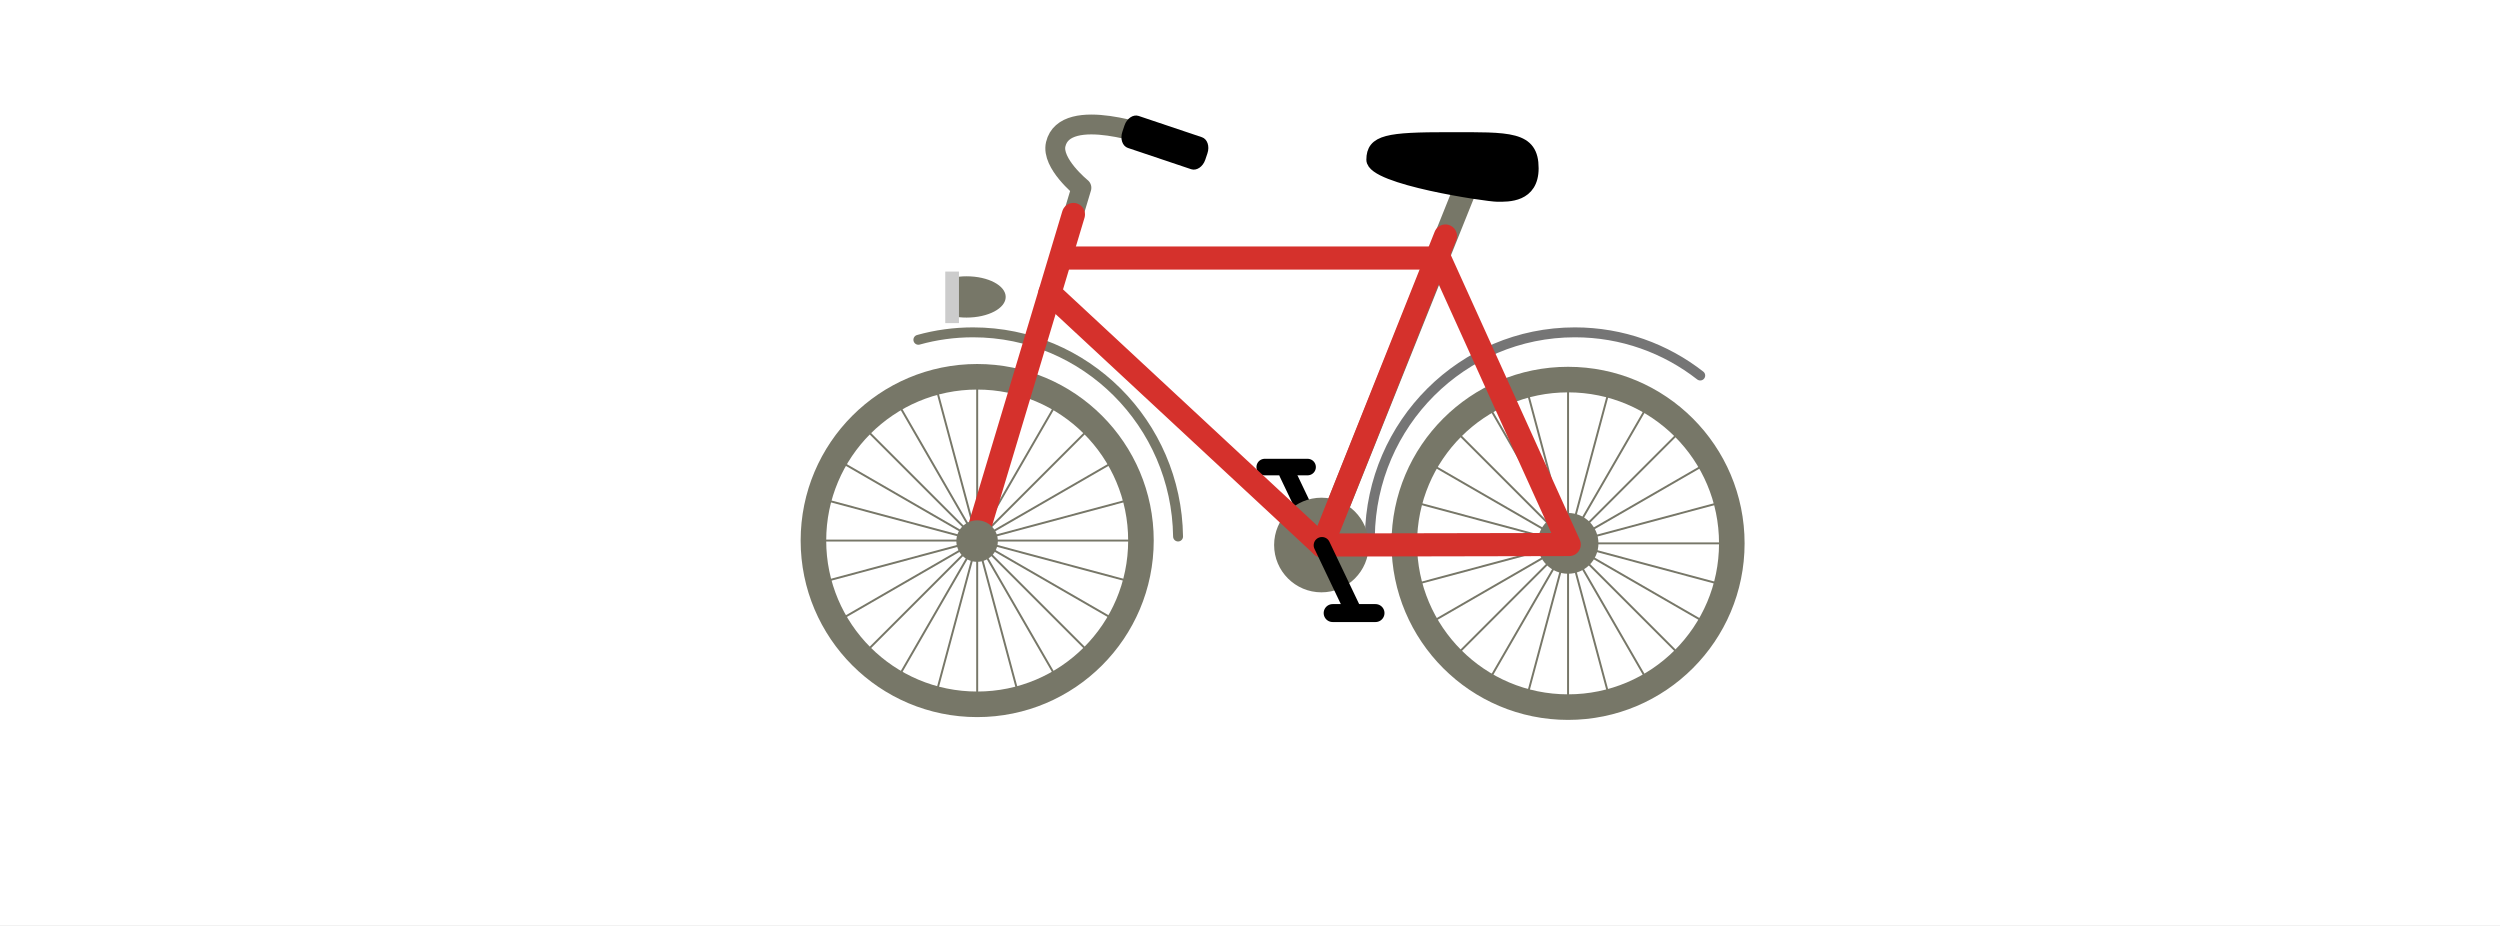 <?xml version="1.0" encoding="iso-8859-1"?>
<!-- Generator: Adobe Illustrator 13.0.0, SVG Export Plug-In . SVG Version: 6.00 Build 14948)  -->
<!DOCTYPE svg PUBLIC "-//W3C//DTD SVG 1.1//EN" "http://www.w3.org/Graphics/SVG/1.1/DTD/svg11.dtd">
<svg version="1.1" xmlns="http://www.w3.org/2000/svg" xmlns:xlink="http://www.w3.org/1999/xlink" x="0px" y="0px" width="378px"
	 height="140px" viewBox="0 0 378 140" style="enable-background:new 0 0 378 140;" xml:space="preserve">
<rect x="0" y="0" width="378" height="140" fill="#333333" stroke="none"/>
<g id="Layer_2">
	<g>
		<rect style="fill:none;" width="378" height="140"/>
		<rect style="fill:#FFFFFF;" width="378" height="140"/>
	</g>
</g>
<g id="roue_arriere">
</g>
<g id="roue_avant">
</g>
<g id="cadre">
	<g>
		<g>
			<g>
				
					<line style="fill:none;stroke:#777768;stroke-width:0.3;stroke-linecap:round;stroke-linejoin:round;" x1="237.09" y1="57.933" x2="237.09" y2="106.376"/>
				
					<line style="fill:none;stroke:#777768;stroke-width:0.3;stroke-linecap:round;stroke-linejoin:round;" x1="230.819" y1="58.759" x2="243.356" y2="105.552"/>
				
					<line style="fill:none;stroke:#777768;stroke-width:0.3;stroke-linecap:round;stroke-linejoin:round;" x1="224.976" y1="61.179" x2="249.199" y2="103.132"/>
				
					<line style="fill:none;stroke:#777768;stroke-width:0.3;stroke-linecap:round;stroke-linejoin:round;" x1="219.961" y1="65.028" x2="254.217" y2="99.283"/>
				
					<line style="fill:none;stroke:#777768;stroke-width:0.3;stroke-linecap:round;stroke-linejoin:round;" x1="216.111" y1="70.045" x2="258.065" y2="94.266"/>
				
					<line style="fill:none;stroke:#777768;stroke-width:0.3;stroke-linecap:round;stroke-linejoin:round;" x1="213.69" y1="75.888" x2="260.484" y2="88.426"/>
				
					<line style="fill:none;stroke:#777768;stroke-width:0.3;stroke-linecap:round;stroke-linejoin:round;" x1="212.866" y1="82.156" x2="261.312" y2="82.158"/>
				
					<line style="fill:none;stroke:#777768;stroke-width:0.3;stroke-linecap:round;stroke-linejoin:round;" x1="213.694" y1="88.426" x2="260.487" y2="75.888"/>
				
					<line style="fill:none;stroke:#777768;stroke-width:0.3;stroke-linecap:round;stroke-linejoin:round;" x1="216.111" y1="94.269" x2="258.068" y2="70.045"/>
				
					<line style="fill:none;stroke:#777768;stroke-width:0.3;stroke-linecap:round;stroke-linejoin:round;" x1="219.961" y1="99.286" x2="254.22" y2="65.029"/>
				
					<line style="fill:none;stroke:#777768;stroke-width:0.3;stroke-linecap:round;stroke-linejoin:round;" x1="224.979" y1="103.135" x2="249.204" y2="61.18"/>
				
					<line style="fill:none;stroke:#777768;stroke-width:0.3;stroke-linecap:round;stroke-linejoin:round;" x1="230.821" y1="105.554" x2="243.361" y2="58.759"/>
				<path style="fill:none;stroke:#777768;stroke-width:3.865;stroke-linecap:round;stroke-linejoin:round;" d="M261.85,82.156
					c0,13.671-11.087,24.76-24.76,24.76c-13.676,0-24.762-11.089-24.762-24.76c0-13.677,11.086-24.763,24.762-24.763
					C250.763,57.394,261.85,68.479,261.85,82.156z"/>
			</g>
			<circle style="fill:#777768;" cx="237.089" cy="82.155" r="4.594"/>
		</g>
		<g>
			
				<line style="fill:none;stroke:#777768;stroke-width:0.3;stroke-linecap:round;stroke-linejoin:round;" x1="147.75" y1="57.51" x2="147.75" y2="105.953"/>
			
				<line style="fill:none;stroke:#777768;stroke-width:0.3;stroke-linecap:round;stroke-linejoin:round;" x1="141.481" y1="58.336" x2="154.02" y2="105.128"/>
			
				<line style="fill:none;stroke:#777768;stroke-width:0.3;stroke-linecap:round;stroke-linejoin:round;" x1="135.639" y1="60.756" x2="159.862" y2="102.709"/>
			
				<line style="fill:none;stroke:#777768;stroke-width:0.3;stroke-linecap:round;stroke-linejoin:round;" x1="130.623" y1="64.605" x2="164.878" y2="98.86"/>
			
				<line style="fill:none;stroke:#777768;stroke-width:0.3;stroke-linecap:round;stroke-linejoin:round;" x1="126.773" y1="69.623" x2="168.727" y2="93.843"/>
			
				<line style="fill:none;stroke:#777768;stroke-width:0.3;stroke-linecap:round;stroke-linejoin:round;" x1="124.354" y1="75.465" x2="171.147" y2="88.003"/>
			
				<line style="fill:none;stroke:#777768;stroke-width:0.3;stroke-linecap:round;stroke-linejoin:round;" x1="123.529" y1="81.733" x2="171.973" y2="81.735"/>
			
				<line style="fill:none;stroke:#777768;stroke-width:0.3;stroke-linecap:round;stroke-linejoin:round;" x1="124.354" y1="88.003" x2="171.148" y2="75.465"/>
			
				<line style="fill:none;stroke:#777768;stroke-width:0.3;stroke-linecap:round;stroke-linejoin:round;" x1="126.774" y1="93.846" x2="168.73" y2="69.623"/>
			
				<line style="fill:none;stroke:#777768;stroke-width:0.3;stroke-linecap:round;stroke-linejoin:round;" x1="130.625" y1="98.862" x2="164.882" y2="64.606"/>
			
				<line style="fill:none;stroke:#777768;stroke-width:0.3;stroke-linecap:round;stroke-linejoin:round;" x1="135.641" y1="102.712" x2="159.865" y2="60.757"/>
			
				<line style="fill:none;stroke:#777768;stroke-width:0.3;stroke-linecap:round;stroke-linejoin:round;" x1="141.483" y1="105.131" x2="154.024" y2="58.336"/>
			<path style="fill:none;stroke:#777768;stroke-width:3.865;stroke-linecap:round;stroke-linejoin:round;" d="M172.511,81.733
				c0,13.671-11.085,24.76-24.76,24.76c-13.675,0-24.761-11.089-24.761-24.76c0-13.677,11.085-24.763,24.761-24.763
				C161.426,56.97,172.511,68.056,172.511,81.733z"/>
			<path style="fill:none;stroke:#777768;stroke-width:1.5;stroke-linecap:round;stroke-linejoin:round;" d="M138.857,51.376
				c2.632-0.734,5.405-1.126,8.269-1.126c16.98,0,30.772,13.781,30.998,30.87"/>
			<path style="fill:none;stroke:#757575;stroke-width:1.5;stroke-linecap:round;stroke-linejoin:round;" d="M257.075,56.778
				c-5.24-4.092-11.815-6.528-18.953-6.528c-16.98,0-30.772,13.781-30.997,30.87"/>
		</g>
		
			<line style="fill:#777768;stroke:#000000;stroke-width:2.5;stroke-linecap:round;stroke-linejoin:round;" x1="194.646" y1="71.563" x2="199.282" y2="81.284"/>
		
			<line style="fill:#777768;stroke:#000000;stroke-width:2.5;stroke-linecap:round;stroke-linejoin:round;" x1="197.709" y1="70.619" x2="191.228" y2="70.619"/>
		<circle style="fill:#777768;stroke:#777768;" cx="199.802" cy="82.406" r="6.655"/>
		<g>
			<path style="fill:none;stroke:#777768;stroke-width:3;stroke-linecap:round;stroke-linejoin:round;" d="M147.734,80.961
				l15.777-52.565c0,0-4.564-3.697-3.888-6.58c1.42-6.056,14.955-1.047,14.955-1.047"/>
			
				<line style="fill:none;stroke:#D5312C;stroke-width:3.5;stroke-linecap:round;stroke-linejoin:round;" x1="147.734" y1="80.961" x2="162.301" y2="32.43"/>
			<path style="fill:none;stroke:#777768;stroke-width:3.5;stroke-linecap:round;stroke-linejoin:round;" d="M199.877,82.533
				l21.359-53.24L199.877,82.533z"/>
			
				<line style="fill:none;stroke:#D5312C;stroke-width:3.5;stroke-linecap:round;stroke-linejoin:round;" x1="199.877" y1="82.533" x2="218.548" y2="35.686"/>
			
				<line style="fill:none;stroke:#D5312C;stroke-width:3.5;stroke-linecap:round;stroke-linejoin:round;" x1="158.739" y1="44.297" x2="199.877" y2="82.533"/>
			<polyline style="fill:none;stroke:#D5312C;stroke-width:3.5;stroke-linecap:round;stroke-linejoin:round;" points="
				199.931,82.406 237.264,82.331 217.647,39.014 			"/>
			<path style="fill:none;stroke:#D5312C;stroke-width:3.5;stroke-linecap:round;stroke-linejoin:round;" d="M217.647,39.014H160.82
				H217.647z"/>
		</g>
		<path style="stroke:#000000;stroke-width:1.771;stroke-linecap:round;stroke-linejoin:round;" d="M207.478,24.151
			c0-2.891,2.294-3.282,11.565-3.282c9.272,0,12.712-0.196,12.712,4.571c0,4.323-3.738,4.181-5.333,4.181
			C224.825,29.621,207.478,27.042,207.478,24.151z"/>
		<circle style="fill:#777768;stroke:#777768;stroke-width:0.74;" cx="147.737" cy="81.812" r="2.767"/>
		<path d="M182.24,24.149c-0.359,1.069-1.316,1.712-2.138,1.436l-9.567-3.217c-0.821-0.276-1.196-1.366-0.836-2.436l0.324-0.966
			c0.36-1.069,1.316-1.712,2.138-1.436l9.568,3.217c0.821,0.276,1.196,1.366,0.836,2.436L182.24,24.149z"/>
		
			<line style="fill:#777768;stroke:#000000;stroke-width:2.5;stroke-linecap:round;stroke-linejoin:round;" x1="199.877" y1="82.446" x2="204.513" y2="92.167"/>
		
			<line style="fill:#777768;stroke:#000000;stroke-width:2.713;stroke-linecap:round;stroke-linejoin:round;" x1="207.978" y1="92.696" x2="201.496" y2="92.696"/>
	</g>
	<path style="fill:#777768;" d="M143.284,44.954c0,1.918-0.413,3.064,2.857,3.064c3.271,0,5.921-1.397,5.921-3.121
		c0-1.725-2.65-3.122-5.921-3.122C142.872,41.775,143.284,43.035,143.284,44.954z"/>
	<rect x="142.924" y="41.062" style="fill:#CCCCCC;" width="2.071" height="7.792"/>
</g>
</svg>
